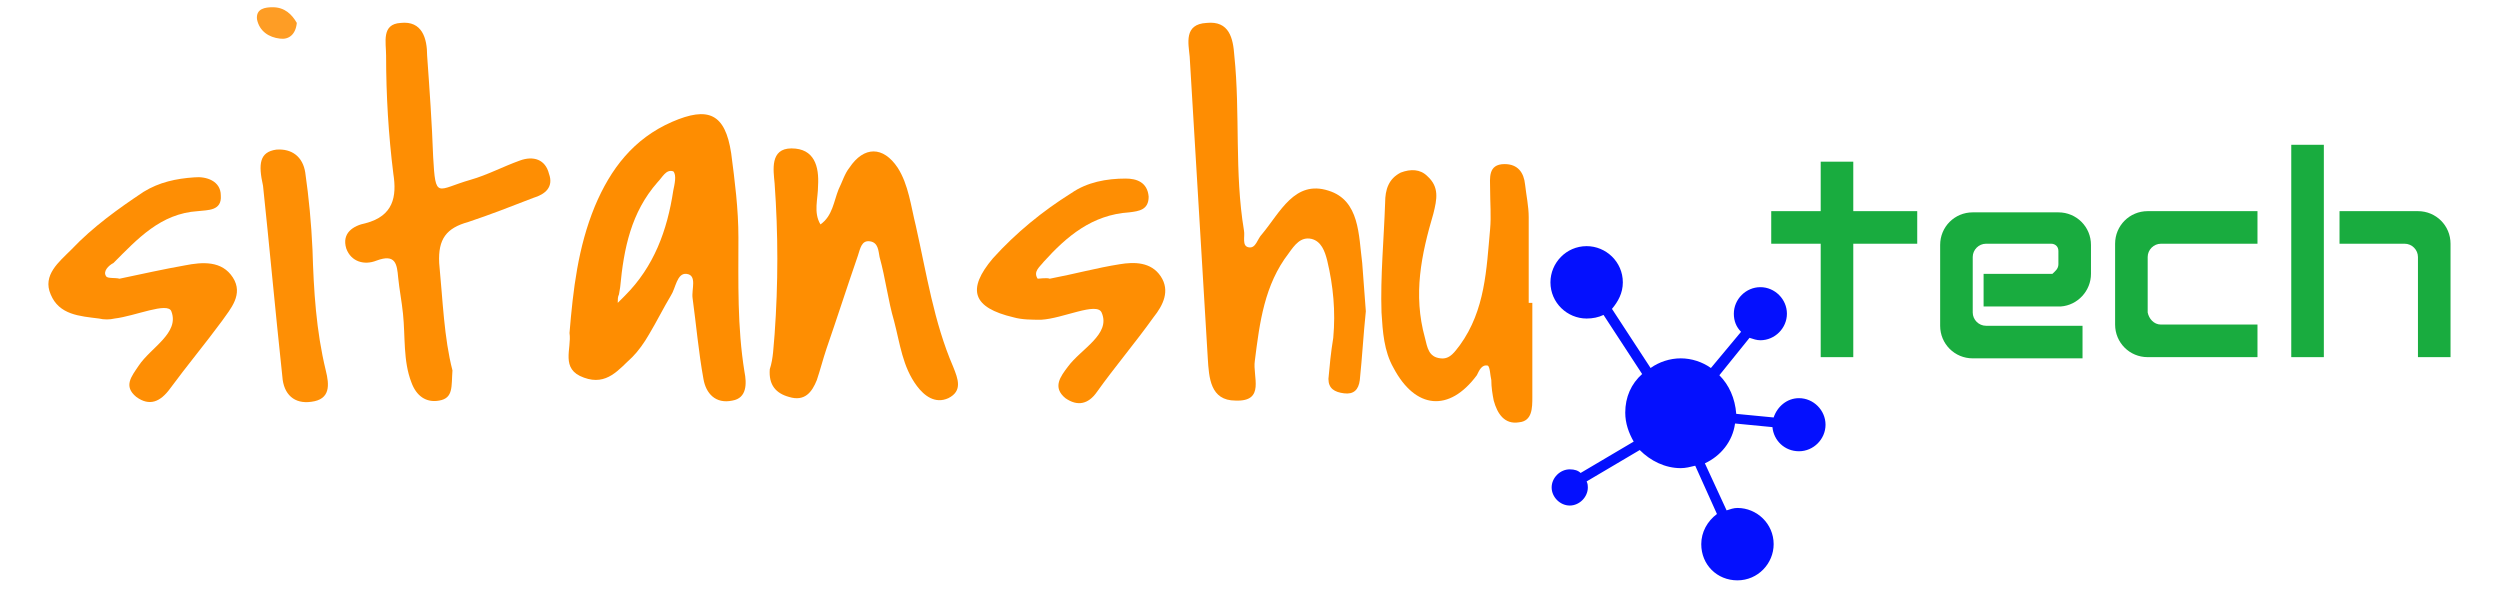 <?xml version="1.0" encoding="utf-8"?>
<!-- Generator: Adobe Illustrator 23.0.0, SVG Export Plug-In . SVG Version: 6.00 Build 0)  -->
<svg version="1.1" id="Layer_1" xmlns="http://www.w3.org/2000/svg" xmlns:xlink="http://www.w3.org/1999/xlink" x="0px" y="0px"
	 viewBox="0 0 207.2 49.2" style="enable-background:new 0 0 207.2 49.2;" xml:space="preserve">
<style type="text/css">
	.st0{fill:#FE8D01;}
	.st1{fill:#FE8D02;}
	.st2{fill:#FE8E02;}
	.st3{fill:#FE8E03;}
	.st4{fill:#FE8E04;}
	.st5{fill:#FE8F05;}
	.st6{fill:#FE9D25;}
	.st7{fill:#0410FE;}
	.st8{fill:#19AC3F;}
</style>
<g>
	<path class="st0" d="M51.1,25.1L51.1,25.1L51.1,25.1C51.1,25.1,51.1,25.1,51.1,25.1z M51.1,25.1L51.1,25.1L51.1,25.1
		C51.1,25.1,51.1,25.1,51.1,25.1z"/>
	<path class="st0" d="M61.7,30.8c-0.6-3.7-0.5-7.4-0.5-11.1c0-2.4-0.3-4.7-0.6-7c-0.5-3.3-1.9-3.9-4.9-2.6c-3.2,1.4-5.1,3.9-6.4,7
		c-1.4,3.4-1.8,6.9-2.1,10.5c0.2,1.3-0.8,3,1.2,3.7c1.9,0.7,2.9-0.7,4-1.7c0.5-0.5,1-1.2,1.4-1.9c0.6-1,1.2-2.2,1.8-3.2
		c0.4-0.6,0.5-1.9,1.3-1.8c0.9,0.1,0.4,1.3,0.5,2c0.3,2.2,0.5,4.5,0.9,6.7c0.2,1.2,1,2.1,2.4,1.8C61.9,33,61.9,31.8,61.7,30.8z
		 M55.8,15.8c-0.5,3.3-1.6,6.3-4,8.7l-0.6,0.6l0,0V25c0-0.2,0-0.4,0.1-0.6l0.1-0.6c0.3-3.2,0.9-6.2,3.1-8.7c0.4-0.4,0.7-1.1,1.3-0.9
		C56.1,14.5,55.9,15.3,55.8,15.8z"/>
	<path class="st1" d="M113.2,25.8c-0.2,1.9-0.3,3.8-0.5,5.7c-0.1,0.8-0.5,1.2-1.3,1.1c-0.8-0.1-1.3-0.4-1.3-1.2
		c0.1-1.1,0.2-2.2,0.4-3.4c0.2-2.2,0-4.3-0.5-6.4c-0.2-0.8-0.5-1.6-1.3-1.8c-0.9-0.2-1.4,0.5-1.9,1.2c-2,2.6-2.4,5.7-2.8,8.9
		c-0.2,1.3,0.9,3.4-1.6,3.3c-2.1,0-2.2-1.9-2.3-3.5c-0.5-8.3-1-16.6-1.5-25C98.5,3.6,98.1,2,100,1.9c1.9-0.2,2.2,1.3,2.3,2.7
		c0.5,4.8,0,9.7,0.8,14.5c0.1,0.5-0.2,1.3,0.4,1.4c0.6,0.1,0.7-0.7,1.1-1.1c1.5-1.8,2.7-4.5,5.5-3.6c2.6,0.8,2.5,3.7,2.8,6
		C113,23.1,113.1,24.4,113.2,25.8z"/>
	<path class="st2" d="M64.2,27.7c0.3-4.2,0.3-8.3,0-12.5c-0.1-1.1-0.4-2.9,1.4-2.9c1.9,0,2.3,1.5,2.2,3.1c0,1.1-0.4,2.2,0.2,3.2
		c1-0.7,1.1-1.9,1.5-2.9c0.3-0.6,0.5-1.3,0.9-1.8c1.2-1.8,2.8-1.8,4,0c0.9,1.4,1.1,3.2,1.5,4.8c0.9,4,1.5,8,3.1,11.7
		c0.4,1,0.8,2-0.4,2.6c-1.1,0.5-2-0.2-2.6-1c-1.2-1.6-1.4-3.5-1.9-5.4c-0.5-1.7-0.7-3.5-1.2-5.3c-0.1-0.5-0.1-1.2-0.8-1.3
		c-0.7-0.1-0.8,0.6-1,1.2c-0.9,2.6-1.7,5.1-2.6,7.7c-0.3,0.9-0.5,1.7-0.8,2.6c-0.4,1-1,1.8-2.3,1.4c-1.1-0.3-1.7-1-1.6-2.3
		C64.1,29.7,64.1,28.7,64.2,27.7z"/>
	<path class="st3" d="M37.5,30.7c-0.1,1.3,0.1,2.3-1.1,2.5c-1.1,0.2-1.9-0.4-2.3-1.5c-0.7-1.8-0.5-3.8-0.7-5.7c-0.1-1-0.3-2-0.4-3
		c-0.1-1.1-0.2-2-1.8-1.4c-1,0.4-2.1,0.1-2.5-1c-0.4-1.3,0.6-1.9,1.6-2.1c2.3-0.6,2.6-2.2,2.3-4.1c-0.4-3.2-0.6-6.5-0.6-9.8
		c0-1.1-0.4-2.6,1.2-2.7c1.8-0.2,2.2,1.3,2.2,2.7c0.2,2.8,0.4,5.6,0.5,8.4c0.2,3.6,0.3,2.7,3.1,1.9c1.4-0.4,2.7-1.1,4.1-1.6
		c1.1-0.4,2.1-0.1,2.4,1.1c0.4,1.1-0.3,1.7-1.3,2c-1.8,0.7-3.6,1.4-5.4,2c-1.8,0.5-2.5,1.4-2.4,3.4C36.7,24.9,36.8,28,37.5,30.7z"/>
	<path class="st0" d="M127,25.1c0,2.6,0,5.2,0,7.8c0,0.9,0,2-1.1,2.1c-1.2,0.2-1.8-0.7-2.1-1.8c-0.1-0.5-0.2-1.1-0.2-1.7
		c-0.1-0.4-0.1-1.1-0.3-1.2c-0.5-0.1-0.7,0.4-0.9,0.8c-2.3,3.1-5.1,2.8-6.9-0.6c-0.8-1.4-0.9-3-1-4.6c-0.1-3,0.2-6.1,0.3-9.1
		c0-1.1,0.3-2,1.3-2.5c0.8-0.3,1.6-0.3,2.2,0.3c1,0.9,0.8,1.9,0.5,3.1c-1,3.4-1.7,6.7-0.7,10.3c0.2,0.8,0.3,1.6,1.3,1.7
		c0.8,0.1,1.2-0.6,1.6-1.1c2.1-2.9,2.2-6.3,2.5-9.6c0.1-1.1,0-2.2,0-3.4c0-0.8-0.2-2,1.2-2c1.1,0,1.6,0.7,1.7,1.7
		c0.1,0.9,0.3,1.8,0.3,2.7c0,2.4,0,4.7,0,7.1C126.7,25.1,126.8,25.1,127,25.1z"/>
	<path class="st4" d="M9.9,23.1c1.9-0.4,3.7-0.8,5.4-1.1c1.5-0.3,3.1-0.4,4,1c0.9,1.4-0.2,2.6-0.9,3.6c-1.4,1.9-2.9,3.7-4.3,5.6
		c-0.8,1.1-1.7,1.5-2.8,0.7c-1.1-0.9-0.4-1.7,0.2-2.6c1-1.5,3.4-2.7,2.7-4.5c-0.3-0.8-3,0.4-4.7,0.6c-0.4,0.1-0.9,0.1-1.3,0
		c-1.6-0.2-3.3-0.3-4-2c-0.7-1.6,0.7-2.7,1.7-3.7c1.8-1.9,3.9-3.4,6-4.8c1.3-0.8,2.7-1.1,4.2-1.2c1-0.1,2.2,0.3,2.2,1.5
		c0.1,1.3-1.1,1.2-1.9,1.3c-3.1,0.2-5,2.3-7,4.3C9,22,8.5,22.5,8.8,22.9C8.9,23.1,9.6,23,9.9,23.1z"/>
	<path class="st3" d="M87,23.1c2.1-0.4,3.9-0.9,5.8-1.2c1.2-0.2,2.6-0.2,3.4,1c0.8,1.2,0.2,2.4-0.6,3.4c-1.5,2.1-3.2,4.1-4.7,6.2
		c-0.7,1-1.6,1.2-2.6,0.5c-1.1-0.9-0.4-1.8,0.2-2.6c1.1-1.5,3.6-2.7,2.8-4.5c-0.4-0.9-3.2,0.5-5,0.6c-0.8,0-1.6,0-2.3-0.2
		c-3.4-0.8-3.9-2.3-1.7-4.9c1.9-2.1,4.1-3.9,6.5-5.4c1.3-0.9,2.9-1.2,4.5-1.2c0.9,0,1.8,0.3,1.9,1.5c0,1.1-0.8,1.2-1.6,1.3
		c-3.1,0.2-5.2,2-7.1,4.1c-0.3,0.4-0.9,0.8-0.5,1.4C86.1,23.1,86.8,23,87,23.1z"/>
	<path class="st5" d="M21.8,15.4c-0.4-1.8-0.3-2.8,1.1-3c1.3-0.1,2.2,0.6,2.4,1.9c0.3,2.1,0.5,4.2,0.6,6.4c0.1,3.4,0.3,6.7,1.1,10
		c0.3,1.2,0.4,2.4-1.2,2.6c-1.4,0.2-2.3-0.6-2.4-2.1C22.8,25.6,22.3,20.1,21.8,15.4z"/>
	<path class="st6" d="M24.6,1.9c-0.1,1-0.7,1.4-1.4,1.3c-0.9-0.1-1.7-0.6-1.9-1.6c-0.1-0.9,0.7-1,1.3-1C23.6,0.6,24.2,1.2,24.6,1.9z
		"/>
	<path class="st7" d="M151.3,35.2c0,1.2-1,2.2-2.2,2.2c-1.2,0-2.1-0.9-2.2-2l-3.1-0.3c-0.2,1.5-1.2,2.7-2.5,3.3l1.8,3.9
		c0.3-0.1,0.6-0.2,0.9-0.2c1.6,0,3,1.3,3,3c0,1.6-1.3,3-3,3s-3-1.3-3-3c0-1,0.5-1.9,1.3-2.5l-1.8-4c-0.4,0.1-0.8,0.2-1.2,0.2
		c-1.3,0-2.5-0.6-3.4-1.5l-4.4,2.6c0.1,0.2,0.1,0.4,0.1,0.5c0,0.8-0.7,1.5-1.5,1.5s-1.5-0.7-1.5-1.5s0.7-1.5,1.5-1.5
		c0.4,0,0.7,0.1,0.9,0.3l4.4-2.6c-0.4-0.7-0.7-1.5-0.7-2.4c0-1.3,0.5-2.4,1.4-3.2l-3.2-4.9c-0.4,0.2-0.9,0.3-1.4,0.3
		c-1.6,0-3-1.3-3-3c0-1.6,1.3-3,3-3c1.6,0,3,1.3,3,3c0,0.9-0.4,1.6-0.9,2.2l3.2,4.9c0.7-0.5,1.6-0.8,2.5-0.8c0.9,0,1.8,0.3,2.5,0.8
		l2.5-3c-0.4-0.4-0.6-0.9-0.6-1.5c0-1.2,1-2.2,2.2-2.2c1.2,0,2.2,1,2.2,2.2c0,1.2-1,2.2-2.2,2.2c-0.3,0-0.6-0.1-0.9-0.2l-2.5,3.1
		c0.8,0.8,1.3,1.9,1.4,3.2l3.1,0.3c0.3-0.9,1.1-1.6,2.1-1.6C150.3,33,151.3,34,151.3,35.2z"/>
	<g>
		<polygon class="st8" points="158.9,17.5 158.9,20.2 153.6,20.2 153.6,29.6 150.9,29.6 150.9,20.2 146.8,20.2 146.8,17.5 
			150.9,17.5 150.9,13.4 153.6,13.4 153.6,17.5 		"/>
		<rect x="189.9" y="12" class="st8" width="2.7" height="17.6"/>
		<path class="st8" d="M179.1,26.9h8v2.7h-9.1c-1.5,0-2.7-1.2-2.7-2.7v-6.7c0-1.5,1.2-2.7,2.7-2.7h9.1v2.7h-8
			c-0.6,0-1.1,0.5-1.1,1.1v4.6C178.1,26.4,178.5,26.9,179.1,26.9z"/>
		<path class="st8" d="M203.1,20.2v9.4h-2.7v-8.3c0-0.6-0.5-1.1-1.1-1.1h-5.4v-2.7h6.5C201.9,17.5,203.1,18.7,203.1,20.2z"/>
		<path class="st8" d="M170.6,21.9v-1.1c0-0.4-0.3-0.6-0.6-0.6h-5.4c-0.6,0-1.1,0.5-1.1,1.1v4.6c0,0.6,0.5,1.1,1.1,1.1h8v2.7h-9.1
			c-1.5,0-2.7-1.2-2.7-2.7v-6.7c0-1.5,1.2-2.7,2.7-2.7h7.1c1.5,0,2.7,1.2,2.7,2.7v2.4c0,1.4-1.1,2.6-2.5,2.7h-6.4v-2.7h5.7
			C170.3,22.5,170.6,22.3,170.6,21.9z"/>
		<path class="st8" d="M170.7,25.2c0,0-0.1,0-0.1,0c0,0-0.1,0-0.1,0H170.7z"/>
	</g>
</g>
</svg>
